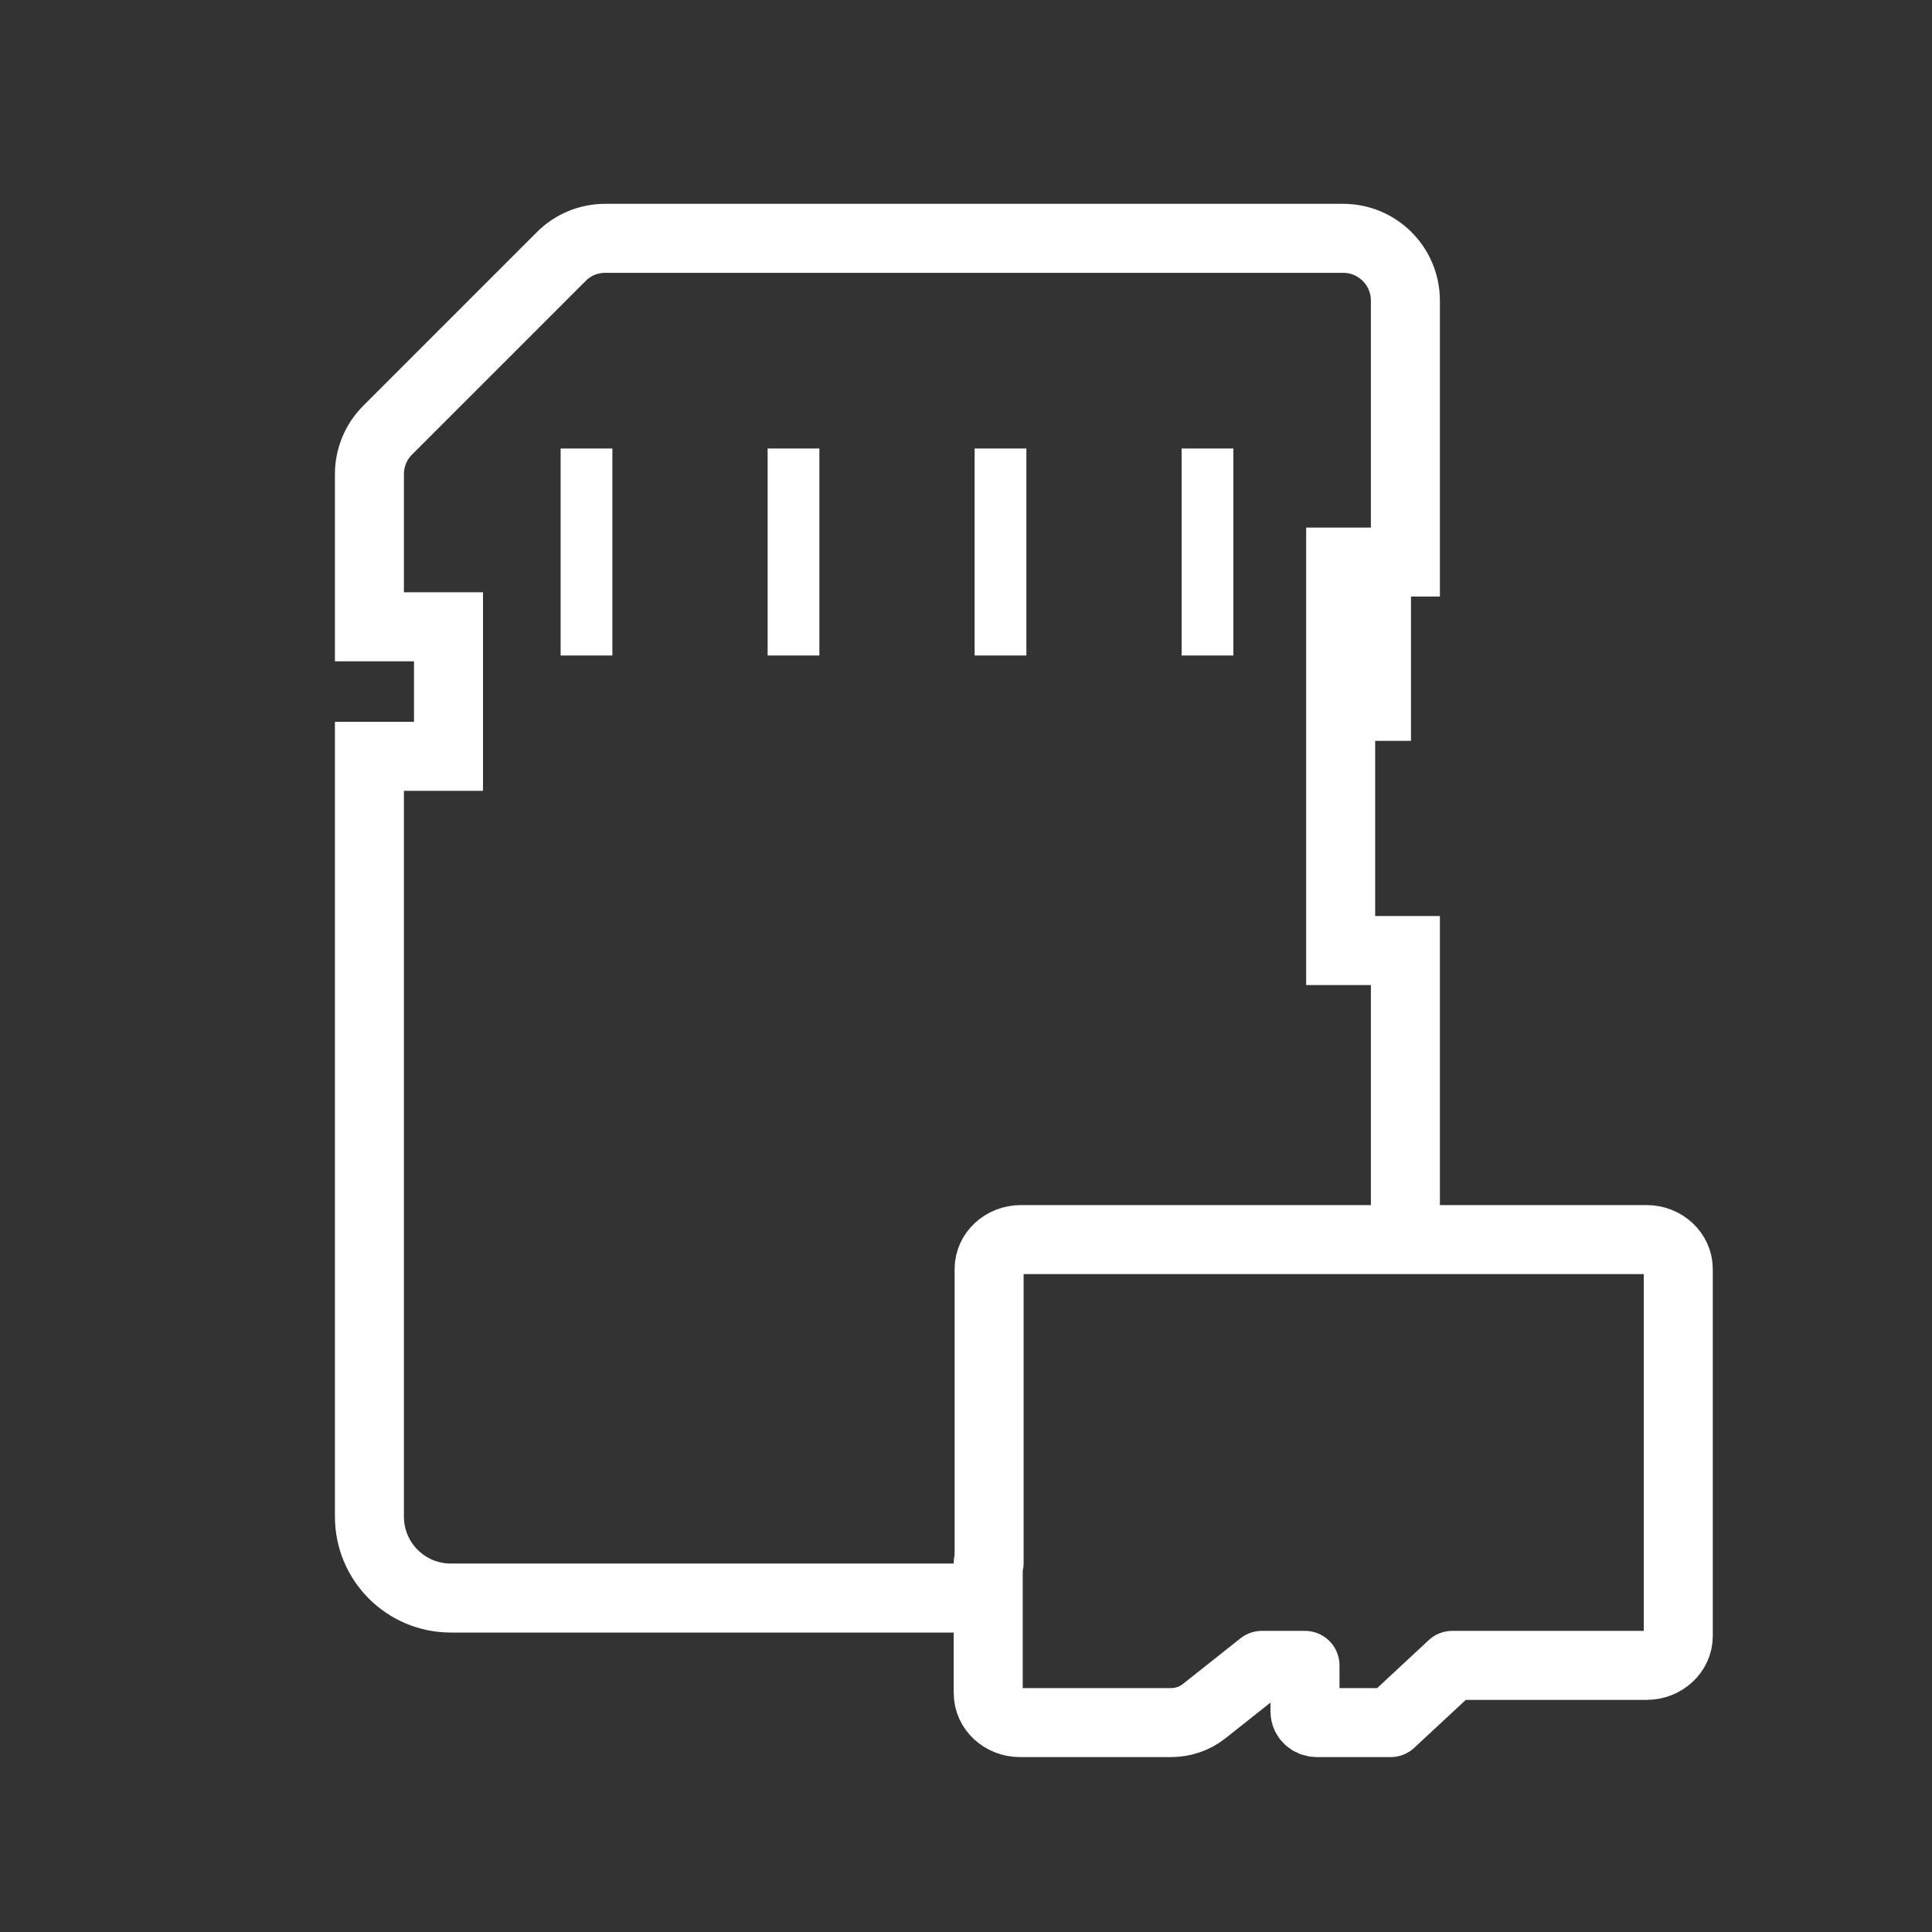   <svg width="28px" height="28px" viewBox="0 0 28 28" version="1.1" xmlns="http://www.w3.org/2000/svg" xmlns:xlink="http://www.w3.org/1999/xlink">
                                        <rect x="0" y="0" width="28" height="28" fill="#333333" stroke="none"/>
                                        <title>Icon-GNB-ConsumerStorage</title>
                                        <defs>
                                            <polygon id="path-1" points="0 28 28 28 28 0 0 0"></polygon>
                                        </defs>
                                        <g id="Page-1" stroke="none" stroke-width="1" fill="none" fill-rule="evenodd">
                                            <g id="Icon-GNB" transform="translate(-320, -76)">
                                                <g id="Icon-GNB-ConsumerStorage" transform="translate(320, 76)">
                                                    <rect id="Rectangle" fill="#FFFFFF" opacity="0" x="0" y="0" width="28" height="28"></rect>
                                                    <g id="Group">
                                                        <polygon id="Fill-1" points="0 28 28 28 28 0 0 0"></polygon>
                                                        <polygon id="Fill-1" points="0 28 28 28 28 0 0 0"></polygon>
                                                        <g id="icon">
                                                            <path d="M23.863,17.965 L14.796,17.965 C14.541,17.965 14.335,18.156 14.335,18.392 L14.335,22.651 L14.322,22.651 L14.322,24.538 C14.322,24.774 14.528,24.965 14.783,24.965 L16.971,24.965 C17.146,24.965 17.316,24.907 17.448,24.802 L18.288,24.136 L18.913,24.136 L18.913,24.806 C18.913,24.894 18.991,24.965 19.084,24.965 L20.155,24.965 L21.047,24.136 L23.863,24.136 C24.116,24.136 24.323,23.945 24.323,23.71 L24.323,18.392 C24.323,18.156 24.116,17.965 23.863,17.965 Z" id="Stroke-2" stroke="#FFFFFF" stroke-linecap="round" stroke-linejoin="round"></path>
                                                            <path d="M20.368,18.083 L20.368,13.776 L19.43,13.776 L19.43,8.146 L20.368,8.146 L20.368,4.357 C20.368,3.858 19.964,3.454 19.466,3.454 L8.771,3.454 C8.531,3.454 8.302,3.549 8.133,3.719 L5.619,6.233 C5.449,6.402 5.354,6.632 5.354,6.871 L5.354,9.084 L6.5,9.084 L6.5,10.961 L5.354,10.961 L5.354,15.5 L5.354,21.981 C5.354,22.632 5.882,23.16 6.533,23.16 L14.187,23.16" id="Stroke-4" stroke="#FFFFFF"></path>
                                                            <mask id="mask-2" fill="white">
                                                                <use xlink:href="#path-1"></use>
                                                            </mask>
                                                            <g id="Clip-7"></g>
                                                            <polygon id="Fill-6" fill="#FFFFFF" mask="url(#mask-2)" points="19.511 10.737 20.449 10.737 20.449 7.922 19.511 7.922"></polygon>
                                                            <line x1="8.5" y1="6.5" x2="8.5" y2="9.5" id="Stroke-8" stroke="#FFFFFF" stroke-width="0.75" mask="url(#mask-2)"></line>
                                                            <line x1="11.5" y1="6.5" x2="11.5" y2="9.5" id="Stroke-9" stroke="#FFFFFF" stroke-width="0.75" mask="url(#mask-2)"></line>
                                                            <line x1="14.5" y1="6.5" x2="14.5" y2="9.5" id="Stroke-10" stroke="#FFFFFF" stroke-width="0.75" mask="url(#mask-2)"></line>
                                                            <line x1="17.5" y1="6.5" x2="17.5" y2="9.5" id="Stroke-11" stroke="#FFFFFF" stroke-width="0.75" mask="url(#mask-2)"></line>
                                                        </g>
                                                    </g>
                                                </g>
                                            </g>
                                        </g>
                                    </svg>
